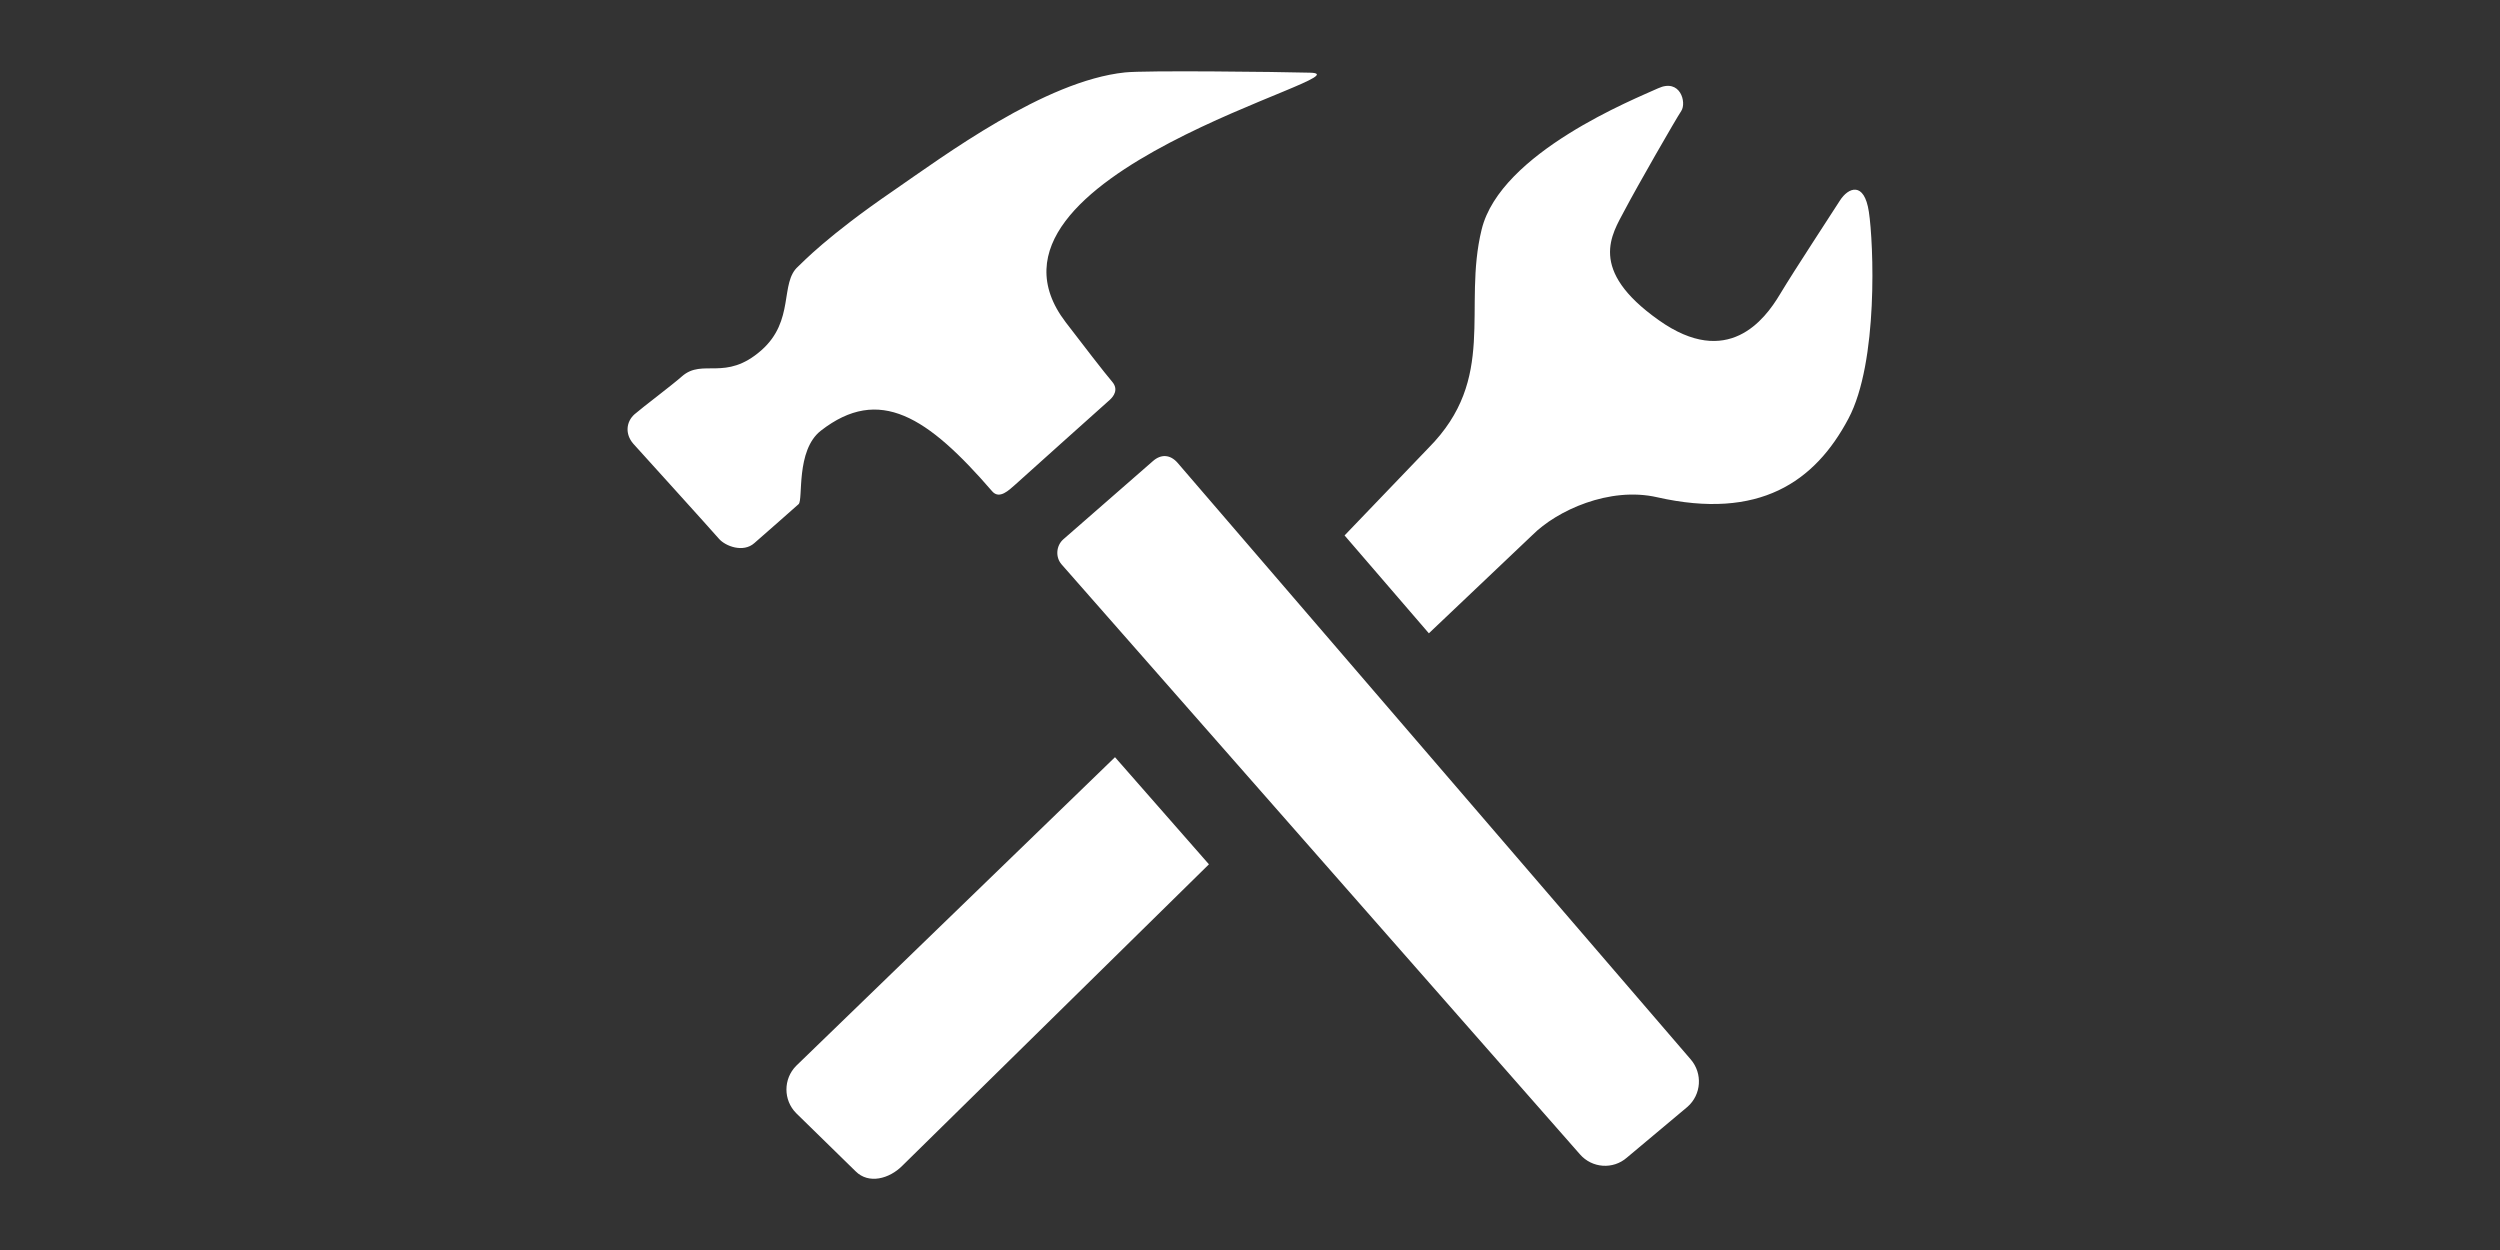 <?xml version="1.0" encoding="utf-8"?>
<!-- Generator: Adobe Illustrator 16.0.3, SVG Export Plug-In . SVG Version: 6.00 Build 0)  -->
<!DOCTYPE svg PUBLIC "-//W3C//DTD SVG 1.1//EN" "http://www.w3.org/Graphics/SVG/1.1/DTD/svg11.dtd">
<svg version="1.1" id="Tools" xmlns="http://www.w3.org/2000/svg" xmlns:xlink="http://www.w3.org/1999/xlink" x="0px" y="0px"
	 width="1600px" height="800px" viewBox="0 0 1600 800" enable-background="new 0 0 1600 800" xml:space="preserve">
<rect x="0" y="0" width="1600" height="800" fill="#333333" stroke="none"/>
<path fill="#FFFFFF" d="M525.4,275.6c37.319-29,68.279-9,109.6,38.84c4.64,5.399,10.88-0.921,14.439-4
	c3.521-3.12,58.041-52.2,60.721-54.44c2.64-2.36,5.84-6.76,1.64-11.68c-4.28-4.92-19.76-25-29.72-38.04
	c-72.32-94.6,197.84-158.76,156.359-159.76c-21.119-0.56-105.84-1.56-118.52-0.16c-51.32,5.4-115.76,53.36-148.2,75.72
	c-42.439,29.04-58.279,46.08-60.88,48.44c-12,10.48-1.92,34.68-23.68,53.76c-23,20.12-37.36,4.88-50.68,16.56
	c-6.601,5.84-25.08,19.68-30.36,24.28c-5.32,4.68-6.28,12.56-0.84,18.84c0,0,50.56,55.84,54.8,60.8c4.2,4.88,15.64,9.12,22.68,2.84
	c7.08-6.239,25.28-22.119,28.32-24.92C514.2,320.04,509.08,288.24,525.4,275.6z M753.72,296.28c-4.8-5.56-10.76-5.72-15.88-1.16
	L680.48,345.2c-4.521,4-5.16,11.319-1.08,16l331.76,377.56c7.76,8.92,21.2,9.84,30.04,2.12l38.8-32.52
	c8.88-7.801,9.8-21.32,2.08-30.32L753.72,296.28z M1196.08,135.6c-2.96-19.76-13.2-15.64-18.52-7.28
	c-5.32,8.44-28.841,44.08-38.521,60.24c-9.6,16-33.28,47.64-77.36,16.4c-45.92-32.44-29.96-55.08-21.96-70.32
	c8.04-15.32,32.721-58.28,36.28-63.6c3.561-5.4-0.6-21.08-14.84-14.52c-14.28,6.56-100.92,41-112.92,90.4
	c-12.28,50.24,10.279,95.16-34,139.76l-53.721,56l53.961,62.641l66.159-62.801c15.761-15.84,49.44-31.239,79.921-24.279
	C1125.88,333,1161.52,308.48,1183,267.92C1202.28,231.68,1199.08,155.36,1196.08,135.6z M509.56,682.12
	c-8.319,8.36-8.319,21.96,0,30.319l38.04,37.2c8.32,8.36,21.521,4.841,29.841-3.52L773.72,553.16L713.6,484.6L509.56,682.12z"/>
</svg>
